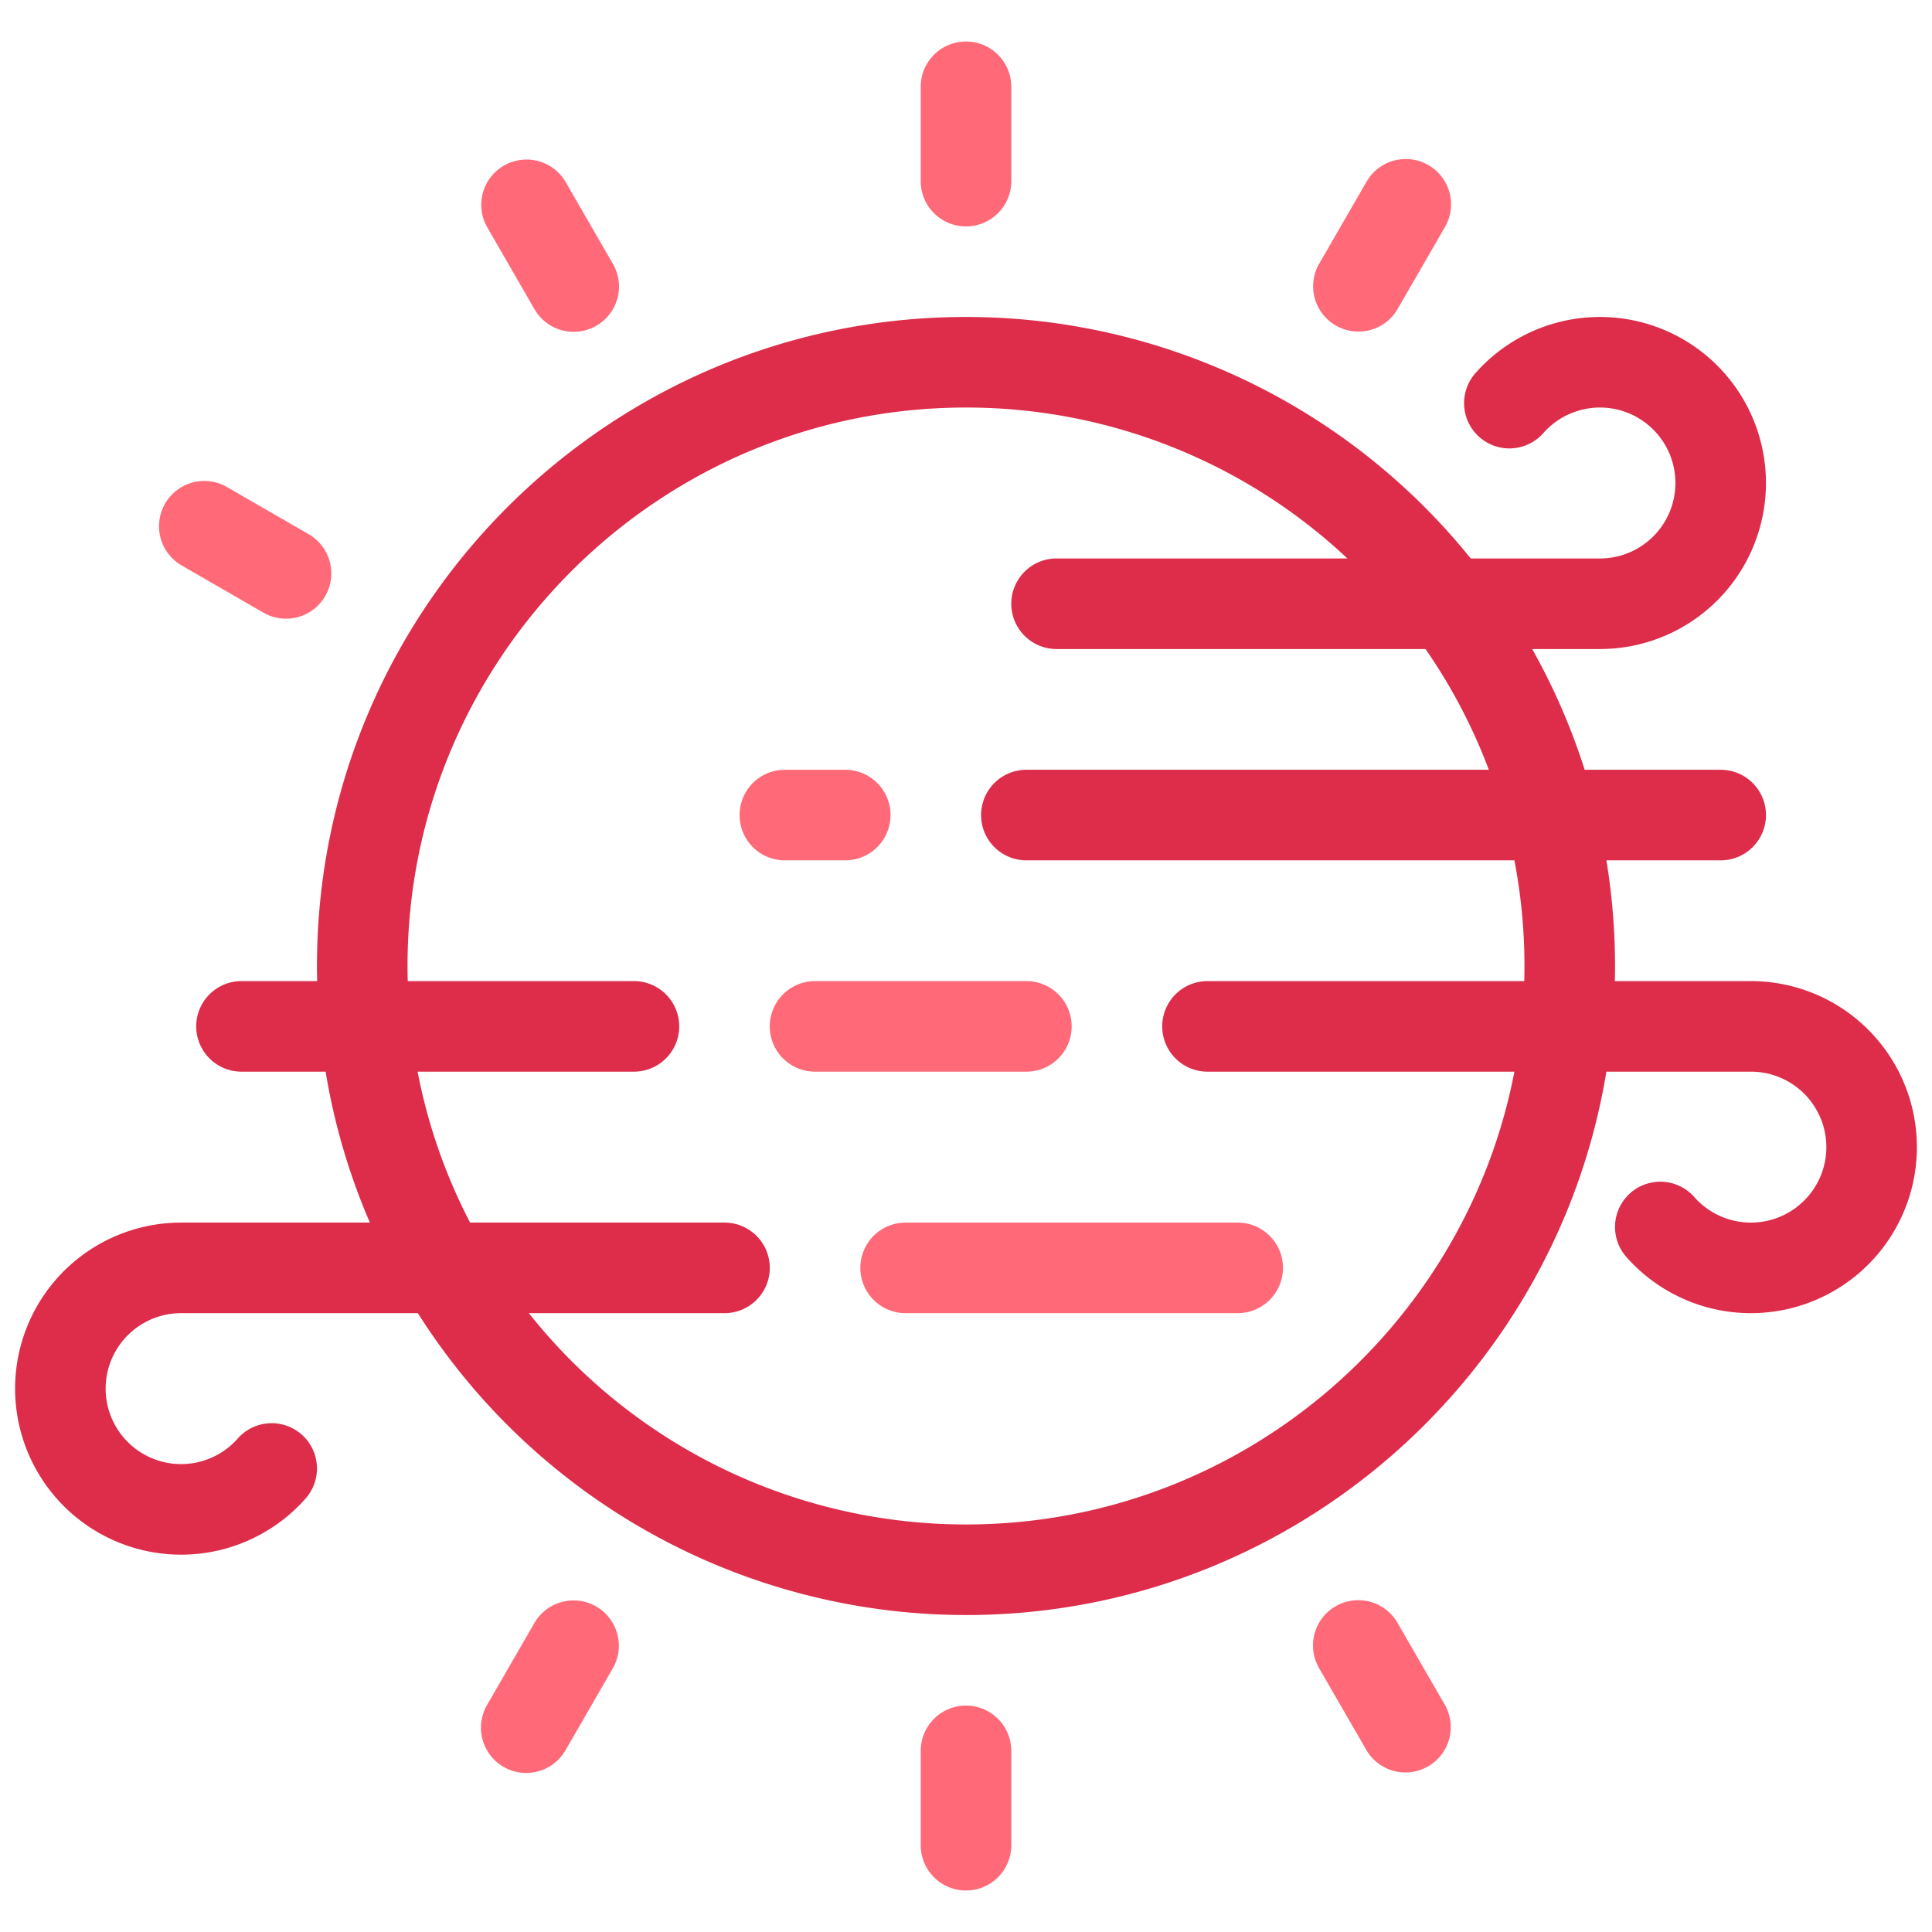 <?xml version="1.0" encoding="UTF-8"?>
<svg xmlns="http://www.w3.org/2000/svg" viewBox="0 0 512 512" width="512" height="512"><g id="_03-windy" data-name="03-windy"><g id="linear_color" data-name="linear color"><path fill ="#ff6978" d="M256,60a12,12,0,0,0,12-12V23a12,12,0,0,0-24,0V48A12,12,0,0,0,256,60Z"/><path fill ="#ff6978" d="M141.608,81.867a12,12,0,1,0,20.784-12l-12.5-21.651a12,12,0,0,0-20.784,12Z"/><path fill ="#ff6978" d="M48.216,149.892l21.651,12.5a12,12,0,0,0,12-20.784l-21.651-12.5a12,12,0,1,0-12,20.784Z"/><path fill ="#ff6978" d="M158,425.741a12,12,0,0,0-16.392,4.392l-12.5,21.651a12,12,0,1,0,20.784,12l12.5-21.651A12,12,0,0,0,158,425.741Z"/><path fill ="#ff6978" d="M256,452a12,12,0,0,0-12,12v25a12,12,0,0,0,24,0V464A12,12,0,0,0,256,452Z"/><path fill ="#ff6978" d="M370.392,430.133a12,12,0,1,0-20.784,12l12.5,21.651a12,12,0,0,0,20.784-12Z"/><path fill ="#ff6978" d="M354,86.259a11.994,11.994,0,0,0,16.392-4.392l12.5-21.651a12,12,0,1,0-20.784-12l-12.5,21.651A12,12,0,0,0,354,86.259Z"/><path fill ="#dd2d4a" d="M464,260H427.949c.031-1.33.051-2.663.051-4a172.44,172.44,0,0,0-2.291-28H456a12,12,0,0,0,0-24H419.958a171.055,171.055,0,0,0-13.913-32H424a44,44,0,1,0-33-73.106,12,12,0,0,0,18,15.88A20,20,0,1,1,424,148H389.758A171.742,171.742,0,0,0,256,84C161.159,84,84,161.159,84,256c0,1.337.02,2.67.051,4H64a12,12,0,0,0,0,24H86.291a170.571,170.571,0,0,0,11.735,40H48a44,44,0,1,0,33,73.106,12,12,0,0,0-18-15.88A20,20,0,1,1,48,348h62.735A172.021,172.021,0,0,0,256,428c85.308,0,156.3-62.43,169.709-144H464a20,20,0,1,1-15,33.226,12,12,0,0,0-18,15.88A44,44,0,1,0,464,260ZM256,404a147.8,147.8,0,0,1-115.844-56H192a12,12,0,0,0,0-24H124.575a146.863,146.863,0,0,1-13.907-40H168a12,12,0,0,0,0-24H108.056q-.054-1.994-.056-4c0-81.607,66.393-148,148-148a147.451,147.451,0,0,1,101.078,40H280a12,12,0,0,0,0,24h97.781a147.728,147.728,0,0,1,16.78,32H272a12,12,0,0,0,0,24H401.332A148.168,148.168,0,0,1,404,256q0,2.007-.056,4H320a12,12,0,0,0,0,24h81.332C388.206,352.264,328.036,404,256,404Z"/><path fill ="#ff6978" d="M224,228a12,12,0,0,0,0-24H208a12,12,0,0,0,0,24Z"/><path fill ="#ff6978" d="M228,336a12,12,0,0,0,12,12h88a12,12,0,0,0,0-24H240A12,12,0,0,0,228,336Z"/><path fill ="#ff6978" d="M284,272a12,12,0,0,0-12-12H216a12,12,0,0,0,0,24h56A12,12,0,0,0,284,272Z"/></g></g></svg>
